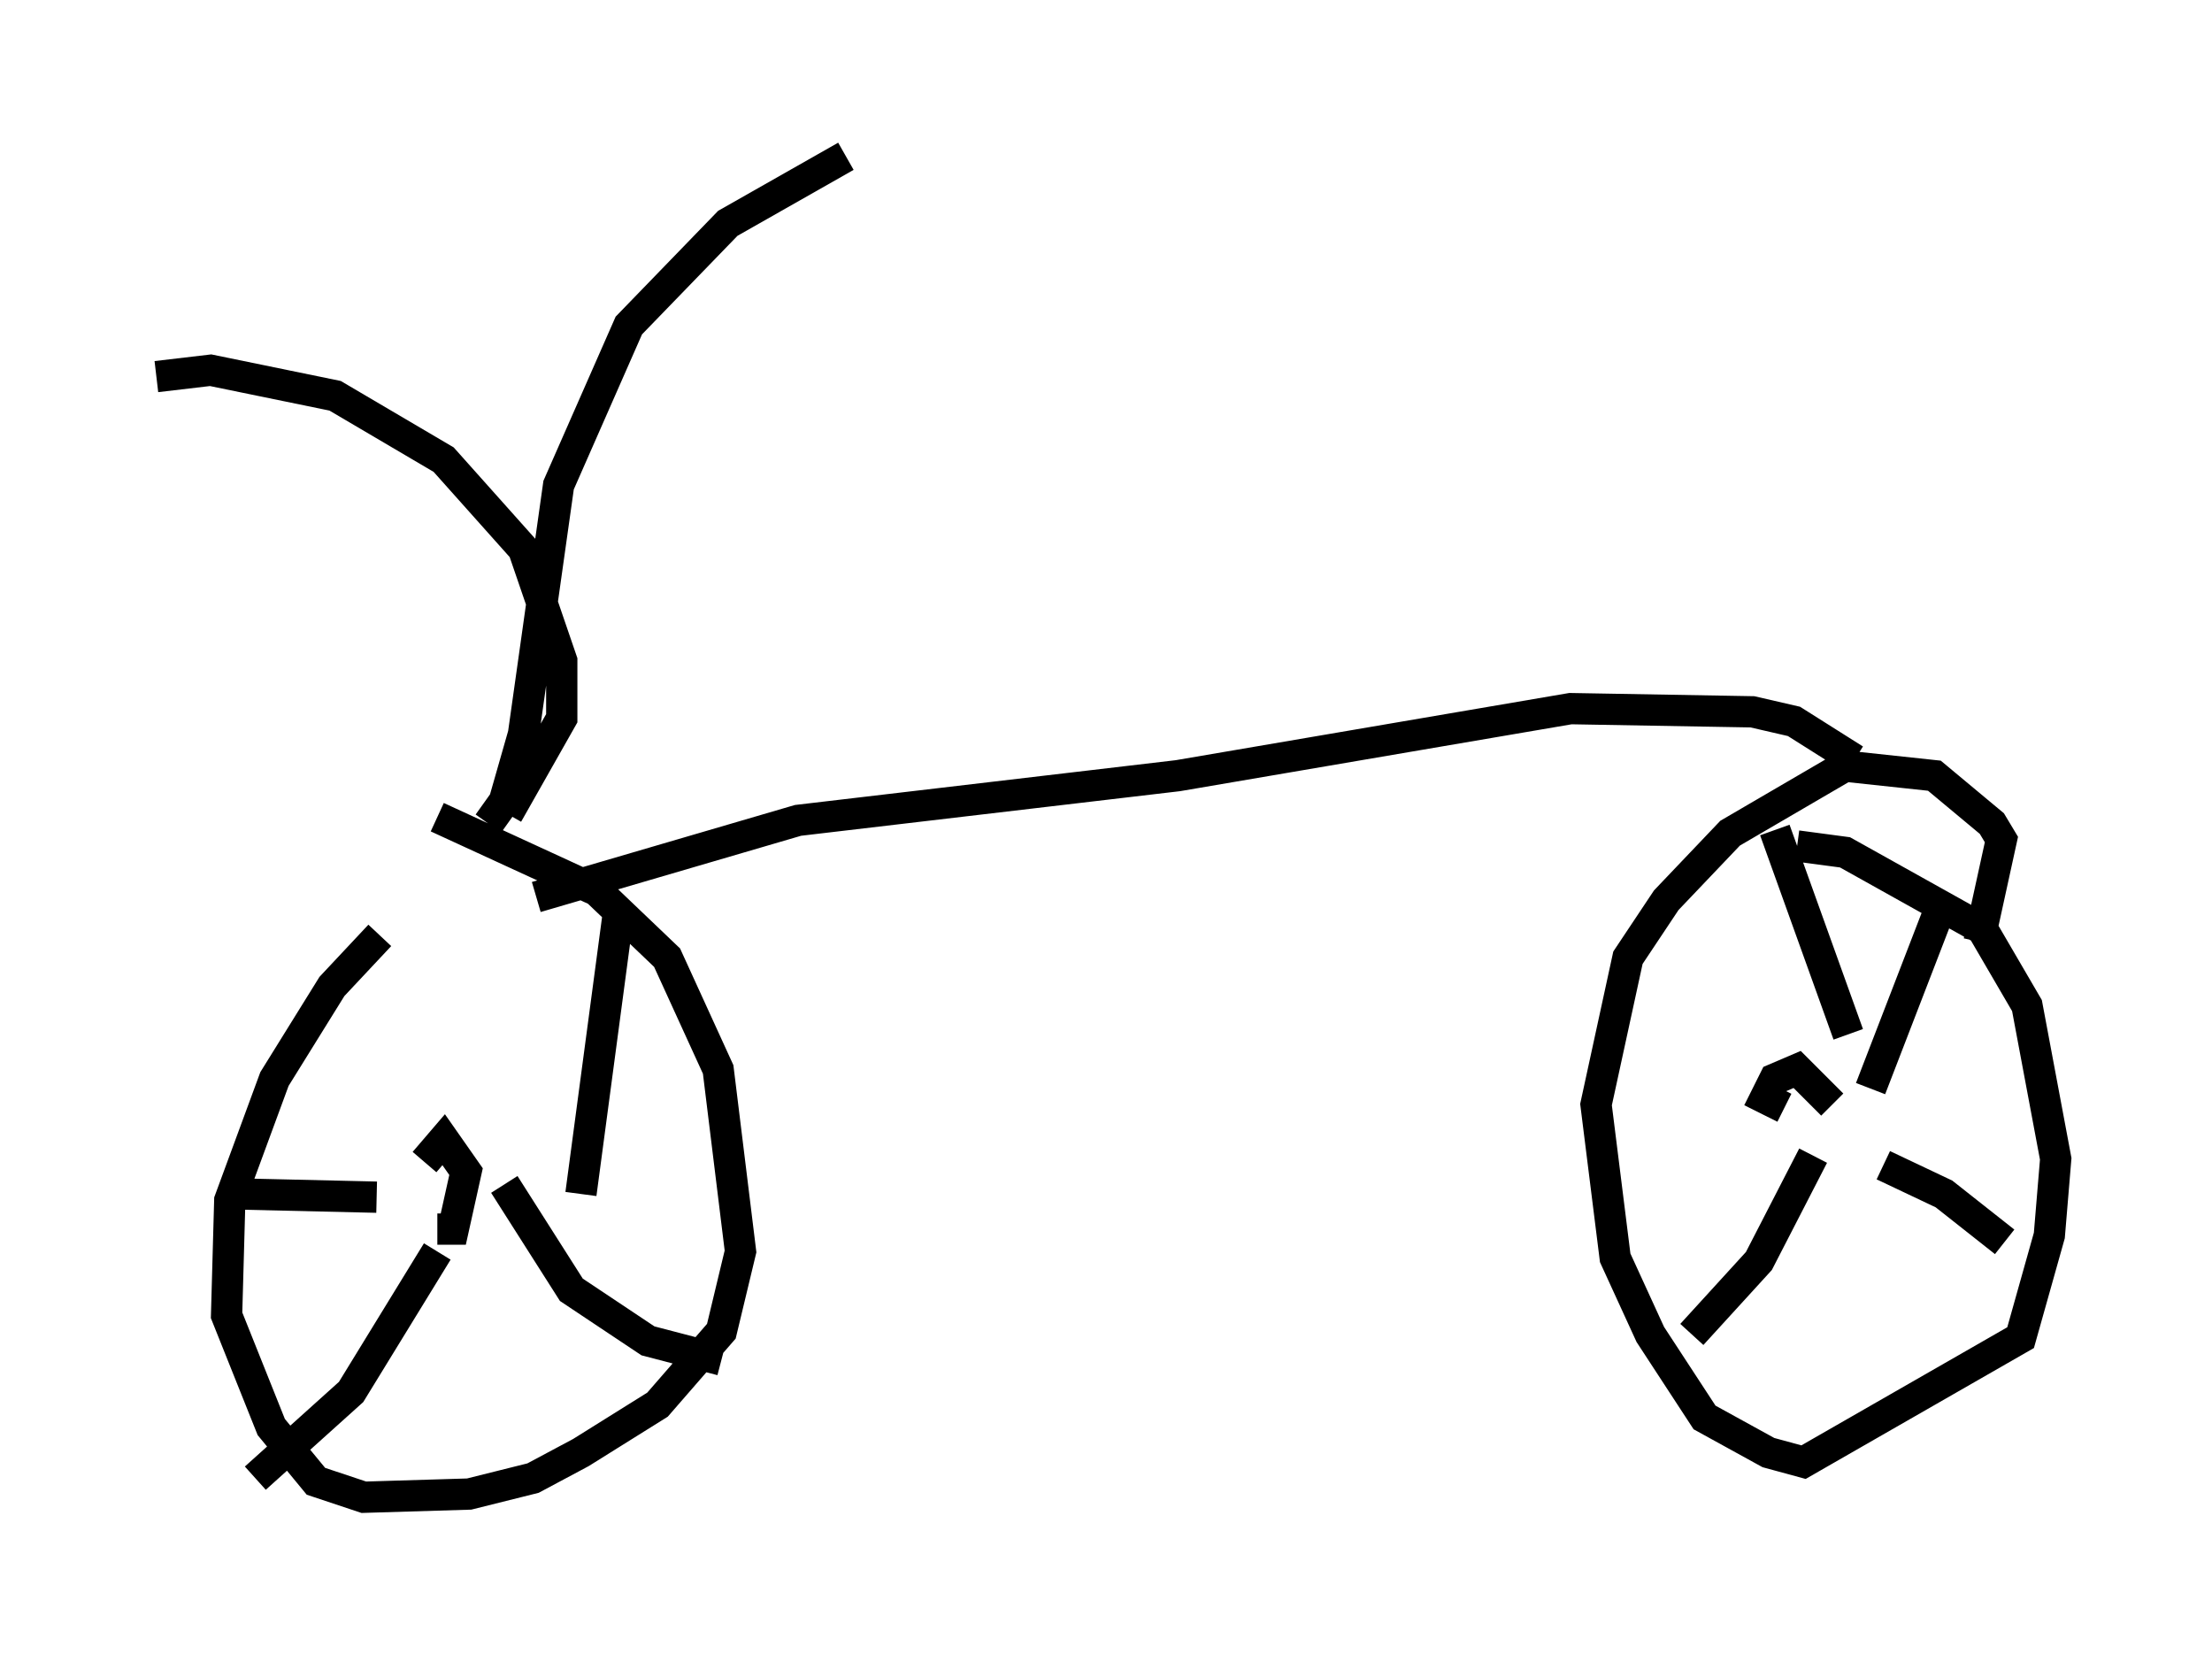<?xml version="1.0" encoding="utf-8" ?>
<svg baseProfile="full" height="52.875" version="1.1" width="70.74" xmlns="http://www.w3.org/2000/svg" xmlns:ev="http://www.w3.org/2001/xml-events" xmlns:xlink="http://www.w3.org/1999/xlink"><defs /><rect fill="white" height="52.875" width="70.74" x="0" y="0" /><path d="M15.413, 27.356 m-3.267, 2.552 l-1.531, 1.633 -1.838, 2.96 l-1.429, 3.879 -0.102, 3.675 l1.429, 3.573 1.429, 1.735 l1.531, 0.51 3.369, -0.102 l2.042, -0.51 1.531, -0.817 l2.45, -1.531 2.042, -2.348 l0.613, -2.552 -0.715, -5.819 l-1.633, -3.573 -2.246, -2.144 l-5.104, -2.348 m49.307, 3.981 l0.715, -3.267 -0.306, -0.51 l-1.838, -1.531 -2.858, -0.306 l-3.675, 2.144 -2.042, 2.144 l-1.225, 1.838 -1.021, 4.696 l0.613, 4.9 1.123, 2.45 l1.735, 2.654 2.042, 1.123 l1.123, 0.306 6.942, -3.981 l0.919, -3.267 0.204, -2.45 l-0.919, -4.9 -1.429, -2.45 l-4.39, -2.45 -1.531, -0.204 m1.123, 8.269 l-1.123, -1.123 -0.715, 0.306 l-0.306, 0.613 0.613, 0.306 m2.756, -0.613 l2.246, -5.819 m-1.838, 8.269 l1.94, 0.919 1.94, 1.531 m-6.125, -2.756 l-1.735, 3.369 -2.144, 2.348 m5.002, -9.596 l-2.348, -6.533 m-42.773, 12.761 l0.51, 0.0 0.408, -1.838 l-0.715, -1.021 -0.613, 0.715 m5.002, 1.021 l1.225, -9.188 m-7.758, 9.29 l-4.39, -0.102 m8.473, -0.306 l2.144, 3.369 2.45, 1.633 l2.348, 0.613 m-9.086, -3.471 l-2.756, 4.492 -3.063, 2.756 m8.065, -21.234 l1.735, -3.063 0.0, -1.838 l-1.225, -3.573 -2.552, -2.858 l-3.471, -2.042 -3.981, -0.817 l-1.735, 0.204 m10.617, 14.292 l0.51, -0.715 0.613, -2.144 l1.123, -7.963 2.246, -5.104 l3.165, -3.267 3.777, -2.144 m-9.902, 23.684 l8.371, -2.45 12.148, -1.429 l12.556, -2.144 5.819, 0.102 l1.327, 0.306 1.94, 1.225 " fill="none" stroke="black" stroke-width="1" /></svg>